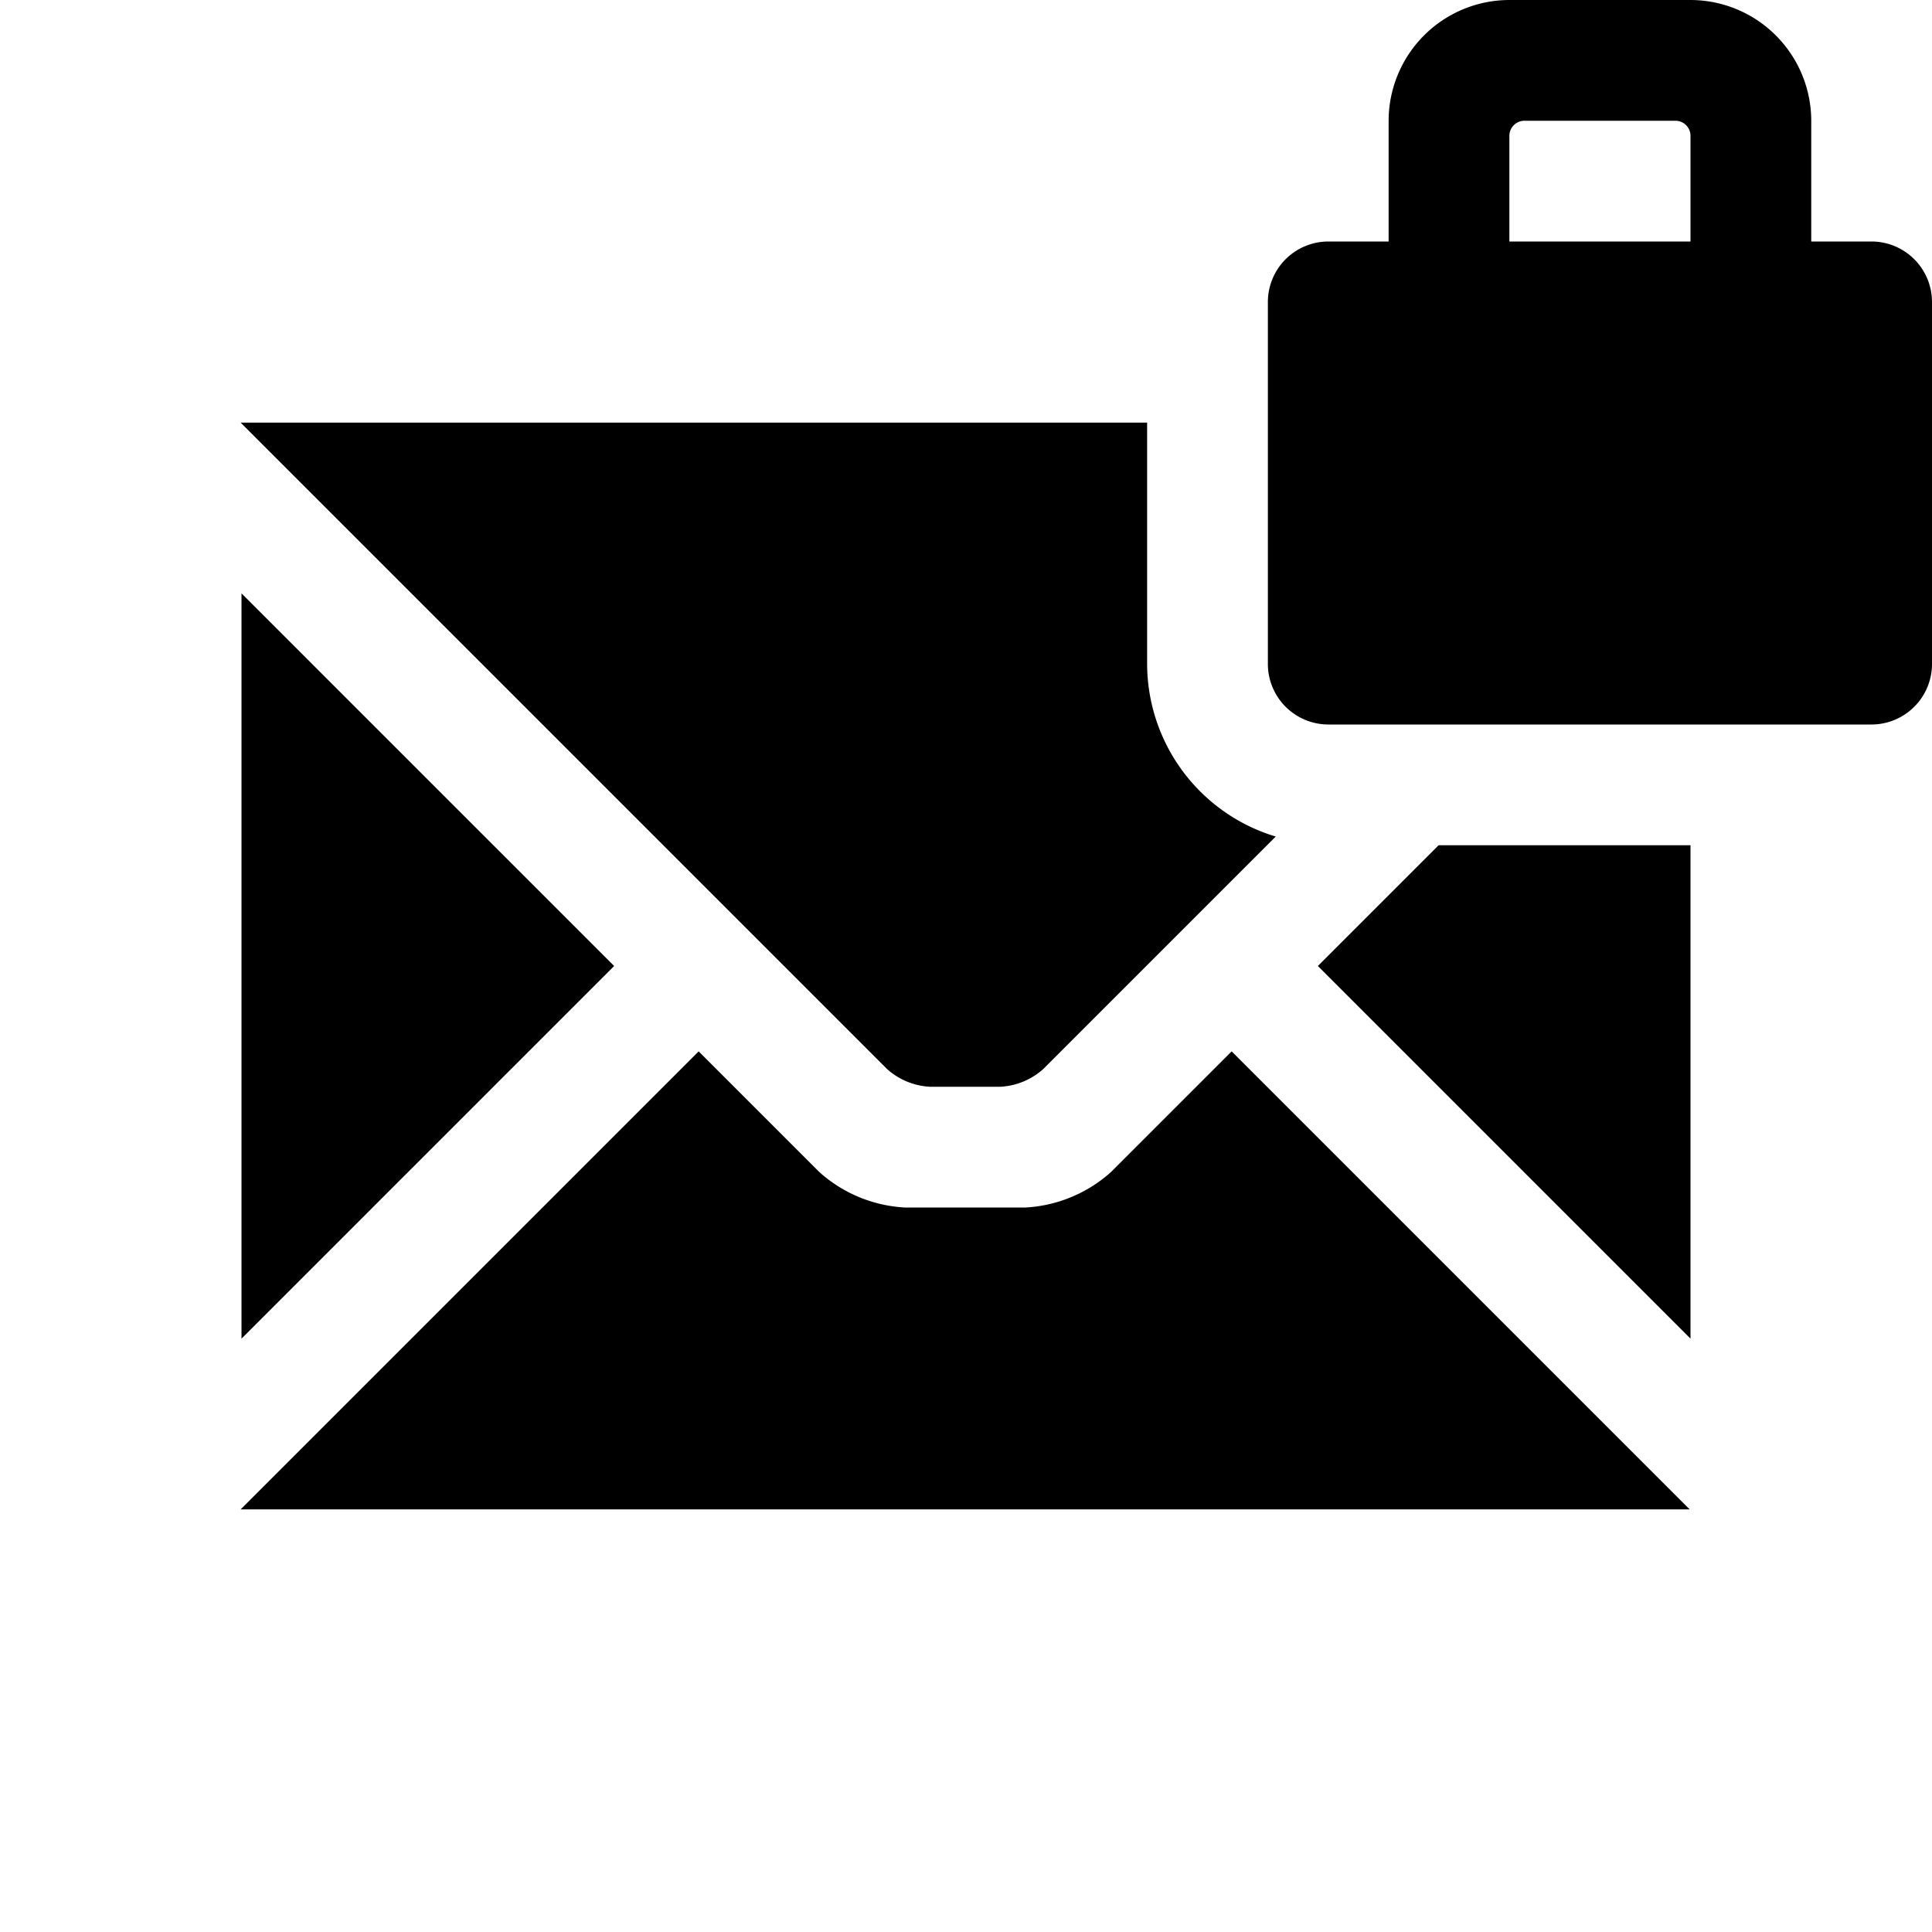 <svg id="glyphicons-basic" xmlns="http://www.w3.org/2000/svg" viewBox="0 0 32 32">
  <path id="envelope-lock" d="M4,22.172V9.828L10.172,16ZM15.4,18h1.172a1.153,1.153,0,0,0,.707-.293l3.851-3.851A2.994,2.994,0,0,1,19,11V7H3.986l10.707,10.707A1.153,1.153,0,0,0,15.4,18Zm3,1.414A2.305,2.305,0,0,1,16.986,20H14.986a2.305,2.305,0,0,1-1.414-.586l-2-2L3.986,25h24l-7.586-7.586ZM21.828,16,28,22.172V14H23.828ZM32,5v6a1.003,1.003,0,0,1-1,1H22a1.003,1.003,0,0,1-1-1V5a1.003,1.003,0,0,1,1-1h1V2a2.003,2.003,0,0,1,2-2h3a2.003,2.003,0,0,1,2,2V4h1A1.003,1.003,0,0,1,32,5ZM28,2.25A.25.25,0,0,0,27.75,2h-2.5a.25.25,0,0,0-.25.25V4h3Z"/>
</svg>

